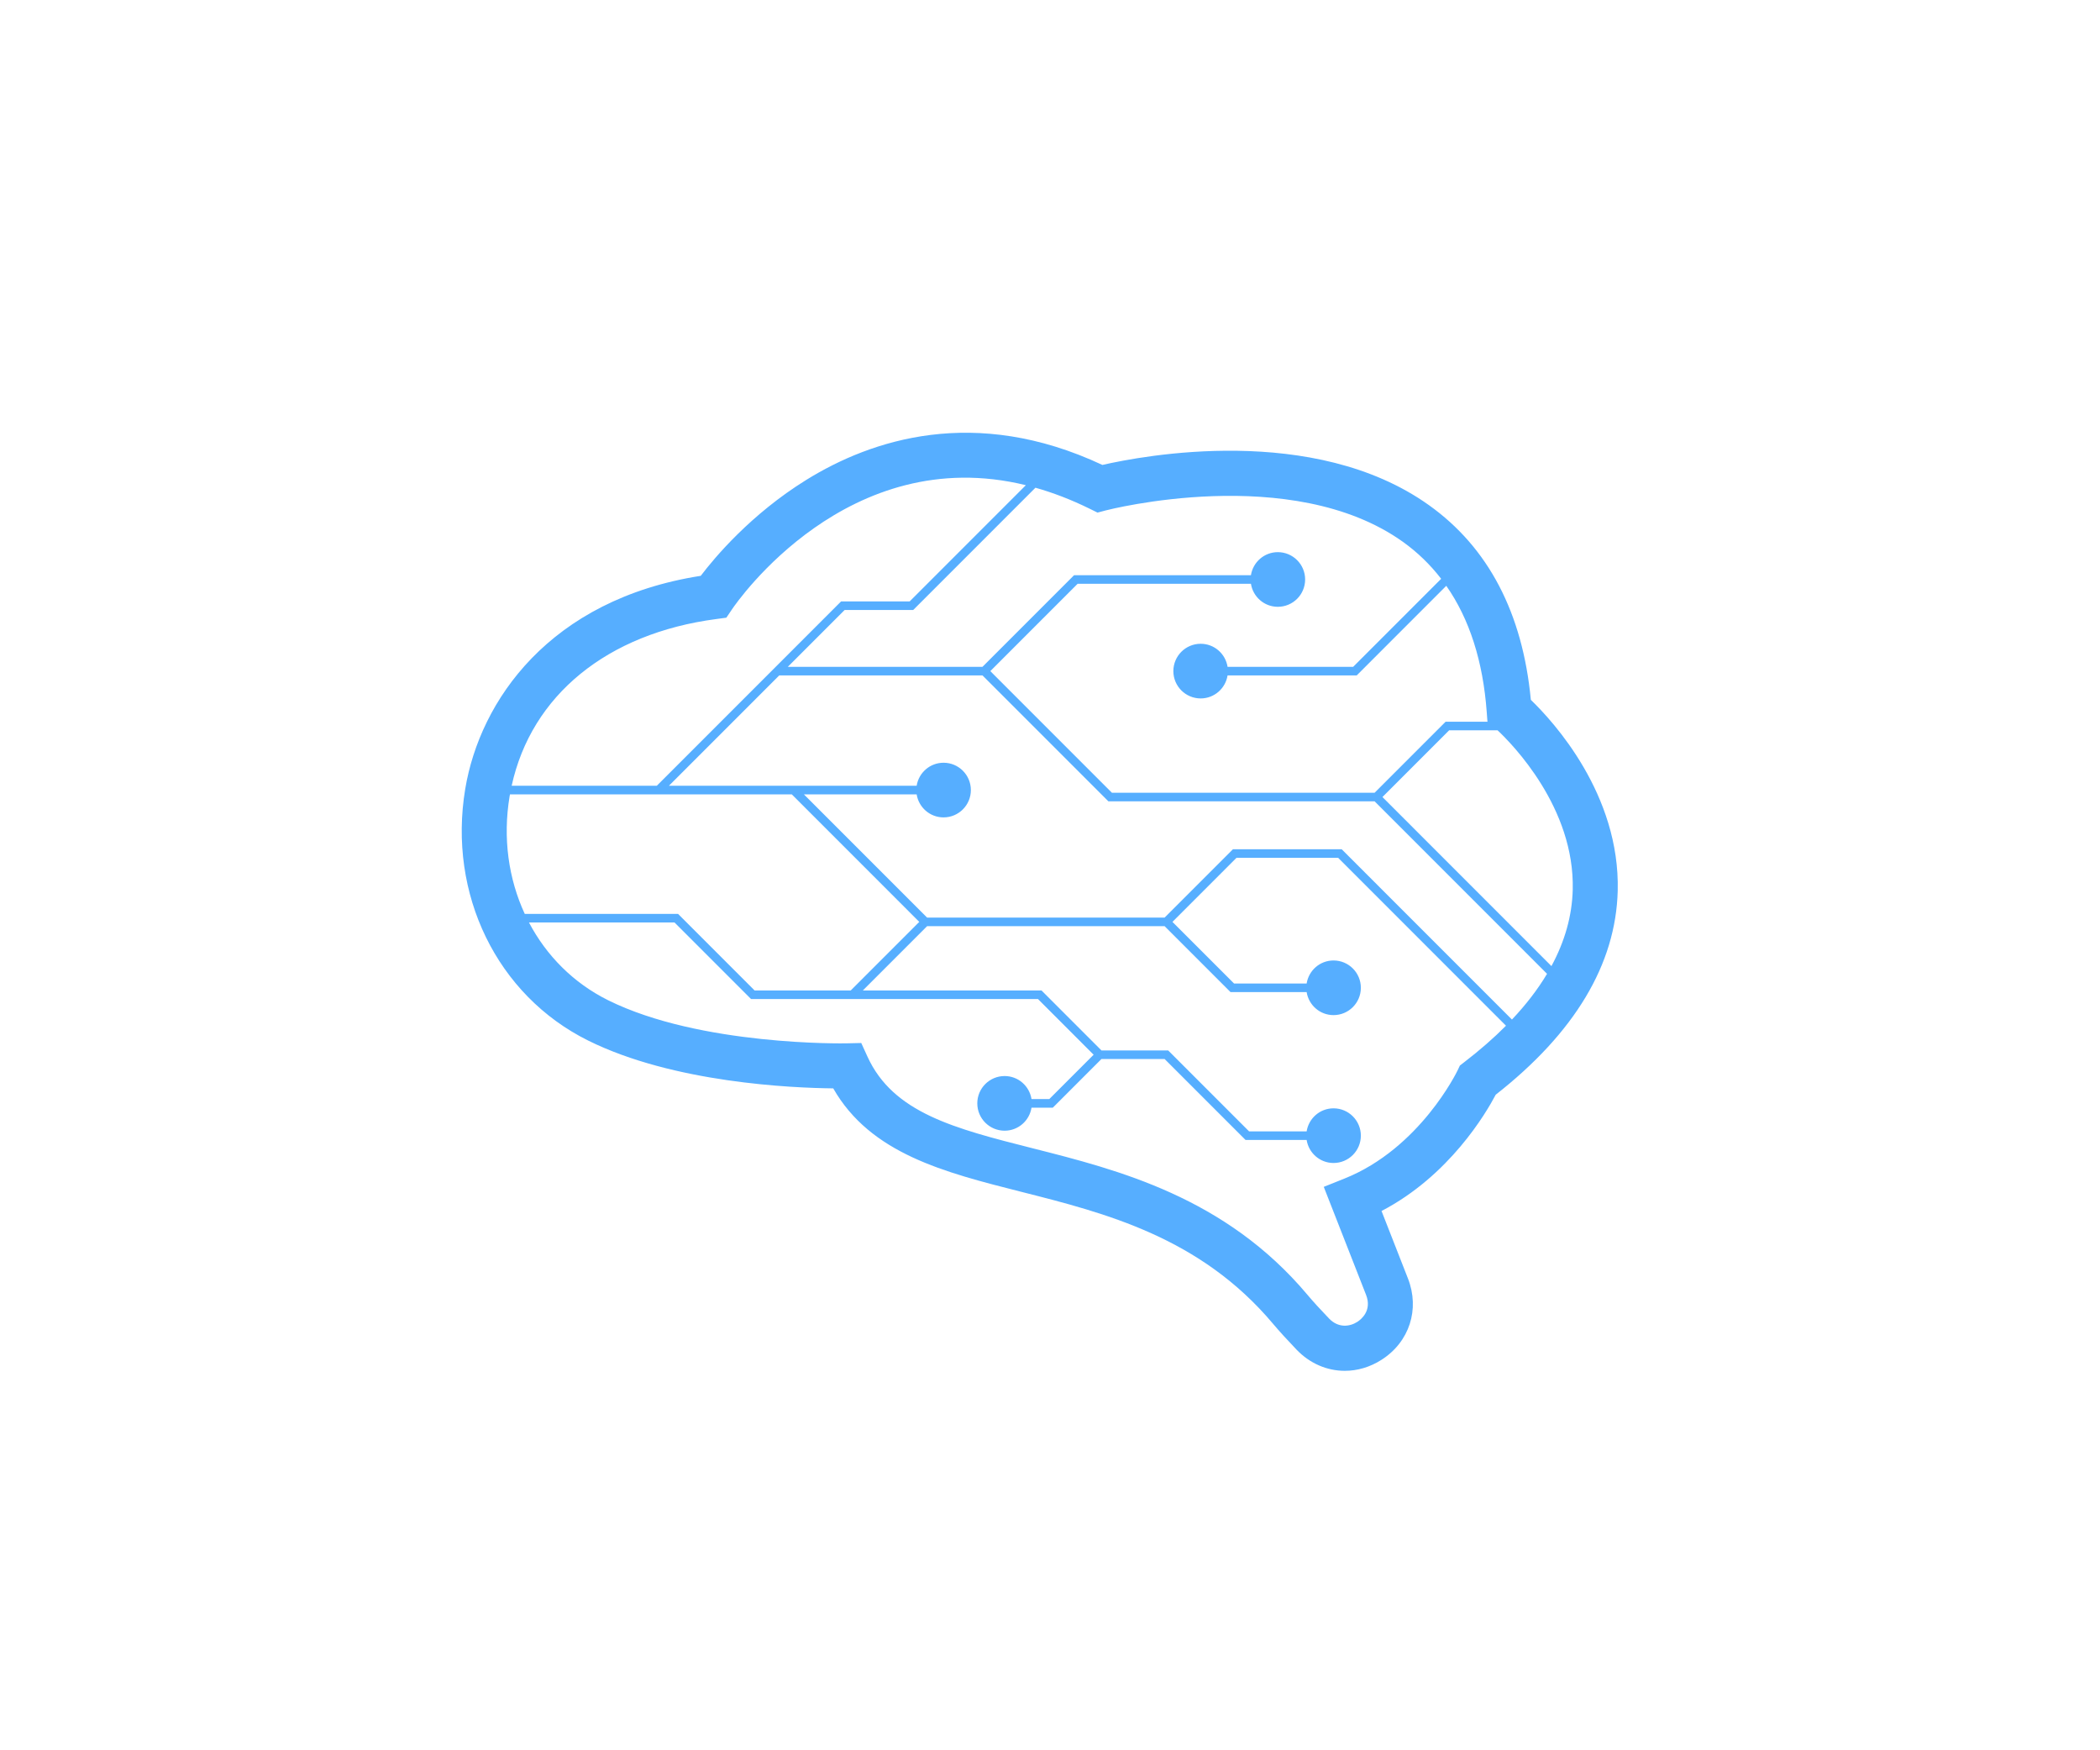 <svg xmlns="http://www.w3.org/2000/svg" xmlns:xlink="http://www.w3.org/1999/xlink" width="1200" zoomAndPan="magnify" viewBox="0 0 900 750" height="1000" preserveAspectRatio="xMidYMid meet" version="1.0"><defs><clipPath id="6d9196edde"><path d="M 197 185 L 694 185 L 694 587.492 L 197 587.492 Z M 197 185 " clip-rule="nonzero"/></clipPath></defs><g clip-path="url(#6d9196edde)"><path fill="#56aeff" d="M 664.902 413.973 L 592.477 341.531 L 621.055 312.941 L 641.82 312.941 C 648.062 318.793 674.938 346.102 674.027 381.277 C 673.738 392.379 670.684 403.293 664.902 413.973 Z M 647.977 436.879 L 575.023 363.918 L 528.395 363.918 L 499.121 393.191 L 397.332 393.191 L 344.527 340.383 L 392.852 340.383 C 393.742 345.973 398.539 350.254 404.379 350.254 C 410.844 350.254 416.086 345.012 416.086 338.547 C 416.086 332.078 410.844 326.836 404.379 326.836 C 398.539 326.836 393.742 331.117 392.852 336.707 L 286.676 336.707 L 333.969 289.41 L 421.066 289.41 L 475.02 343.367 L 589.117 343.367 L 663.02 417.285 C 659.066 423.918 654.047 430.453 647.977 436.879 Z M 627.52 455.156 L 625.66 456.598 L 624.66 458.707 C 624.504 459.039 608.609 492.055 576.211 505.016 L 567.328 508.57 L 585.457 554.855 C 588.121 561.664 583.254 565.434 581.703 566.43 C 578.484 568.484 573.602 569.18 569.566 564.961 C 565.746 560.984 562.656 557.59 560.375 554.871 C 525.152 512.957 479.32 501.348 442.492 492.023 C 409.113 483.57 382.754 476.895 371.75 452.719 L 369.113 446.93 L 362.754 447.074 C 362.133 447.09 300.203 448.262 260.602 428.594 C 245.773 421.23 234.172 409.492 226.703 395.289 L 289.086 395.289 L 321.887 428.094 L 444.852 428.094 L 468.699 451.949 L 449.691 470.961 L 442.074 470.961 C 441.188 465.375 436.387 461.086 430.551 461.086 C 424.082 461.086 418.84 466.328 418.84 472.797 C 418.84 479.266 424.082 484.508 430.551 484.508 C 436.387 484.508 441.188 480.223 442.074 474.637 L 451.211 474.637 L 472.055 453.785 L 499.121 453.785 L 533.805 488.473 L 559.988 488.473 C 560.875 494.059 565.672 498.344 571.512 498.344 C 577.977 498.344 583.223 493.102 583.223 486.633 C 583.223 480.168 577.977 474.922 571.512 474.922 C 565.672 474.922 560.879 479.207 559.988 484.797 L 535.32 484.797 L 500.645 450.113 L 472.055 450.113 L 446.371 424.422 L 369.781 424.422 L 397.332 396.867 L 499.121 396.867 L 527.359 425.109 L 559.988 425.109 C 560.879 430.699 565.672 434.98 571.512 434.98 C 577.977 434.98 583.223 429.738 583.223 423.273 C 583.223 416.805 577.977 411.562 571.512 411.562 C 565.672 411.562 560.879 415.848 559.988 421.438 L 528.883 421.438 L 502.477 395.031 L 529.914 367.59 L 573.508 367.59 L 645.426 439.523 C 640.172 444.809 634.199 450.023 627.52 455.156 Z M 218.402 341.219 C 218.449 340.938 218.512 340.664 218.559 340.383 L 339.336 340.383 L 393.973 395.031 L 364.59 424.422 L 323.406 424.422 L 290.605 391.617 L 224.898 391.617 C 217.934 376.57 215.426 359.086 218.402 341.219 Z M 306.984 265.262 L 311.297 264.68 L 313.727 261.082 C 315.93 257.824 363.426 189.223 439.652 207.906 L 389.844 257.719 L 360.457 257.719 L 332.445 285.734 L 331.91 286.273 L 281.48 336.707 L 219.281 336.707 C 227.742 297.984 260.172 271.418 306.984 265.262 Z M 470.359 219.652 L 473.855 218.727 C 474.648 218.52 553.488 198.133 601.184 232.133 C 607.484 236.629 612.957 241.945 617.641 248.02 L 579.93 285.734 L 526.102 285.734 C 525.215 280.145 520.41 275.859 514.574 275.859 C 508.109 275.859 502.867 281.105 502.867 287.574 C 502.867 294.039 508.109 299.281 514.574 299.281 C 520.41 299.281 525.215 294.996 526.102 289.41 L 581.457 289.41 L 619.836 251.02 C 629.75 265.211 635.574 283.297 637.172 305.133 L 637.469 309.152 L 637.605 309.27 L 619.535 309.27 L 589.117 339.695 L 476.535 339.695 L 424.422 287.574 L 461.844 250.145 L 536.113 250.145 C 536.996 255.73 541.797 260.016 547.637 260.016 C 554.102 260.016 559.344 254.773 559.344 248.309 C 559.344 241.84 554.102 236.598 547.637 236.598 C 541.797 236.598 536.996 240.883 536.113 246.469 L 460.324 246.469 L 421.066 285.734 L 337.641 285.734 L 361.977 261.395 L 391.363 261.395 L 443.762 208.988 C 451.285 211.117 459.066 214.074 467.117 218.051 Z M 656.074 299.887 C 652.547 262.664 637.859 234.598 612.371 216.434 C 563.016 181.25 489.582 195.293 472.457 199.227 C 417.738 173.582 373.363 188.422 345.57 205.625 C 321.758 220.371 306.188 239.004 300.324 246.742 C 235.531 256.875 205.684 300.254 199.387 338.051 C 191.871 383.168 213.027 426.492 252.023 445.859 C 288.637 464.047 339.594 466.195 357.102 466.371 C 373.09 494.34 404.562 502.309 437.758 510.715 C 473.684 519.812 514.395 530.121 545.613 567.277 C 548.172 570.316 551.543 574.023 555.641 578.301 C 561.391 584.309 568.793 587.402 576.344 587.402 C 581.691 587.402 587.117 585.848 592.086 582.676 C 604.031 575.043 608.578 561.035 603.406 547.824 L 592.086 518.918 C 621.172 503.754 636.863 476.996 641.016 469.09 C 674.898 442.555 692.488 413.188 693.305 381.777 C 694.375 340.359 665.691 309.152 656.074 299.887 " fill-opacity="1" fill-rule="nonzero"/></g></svg>